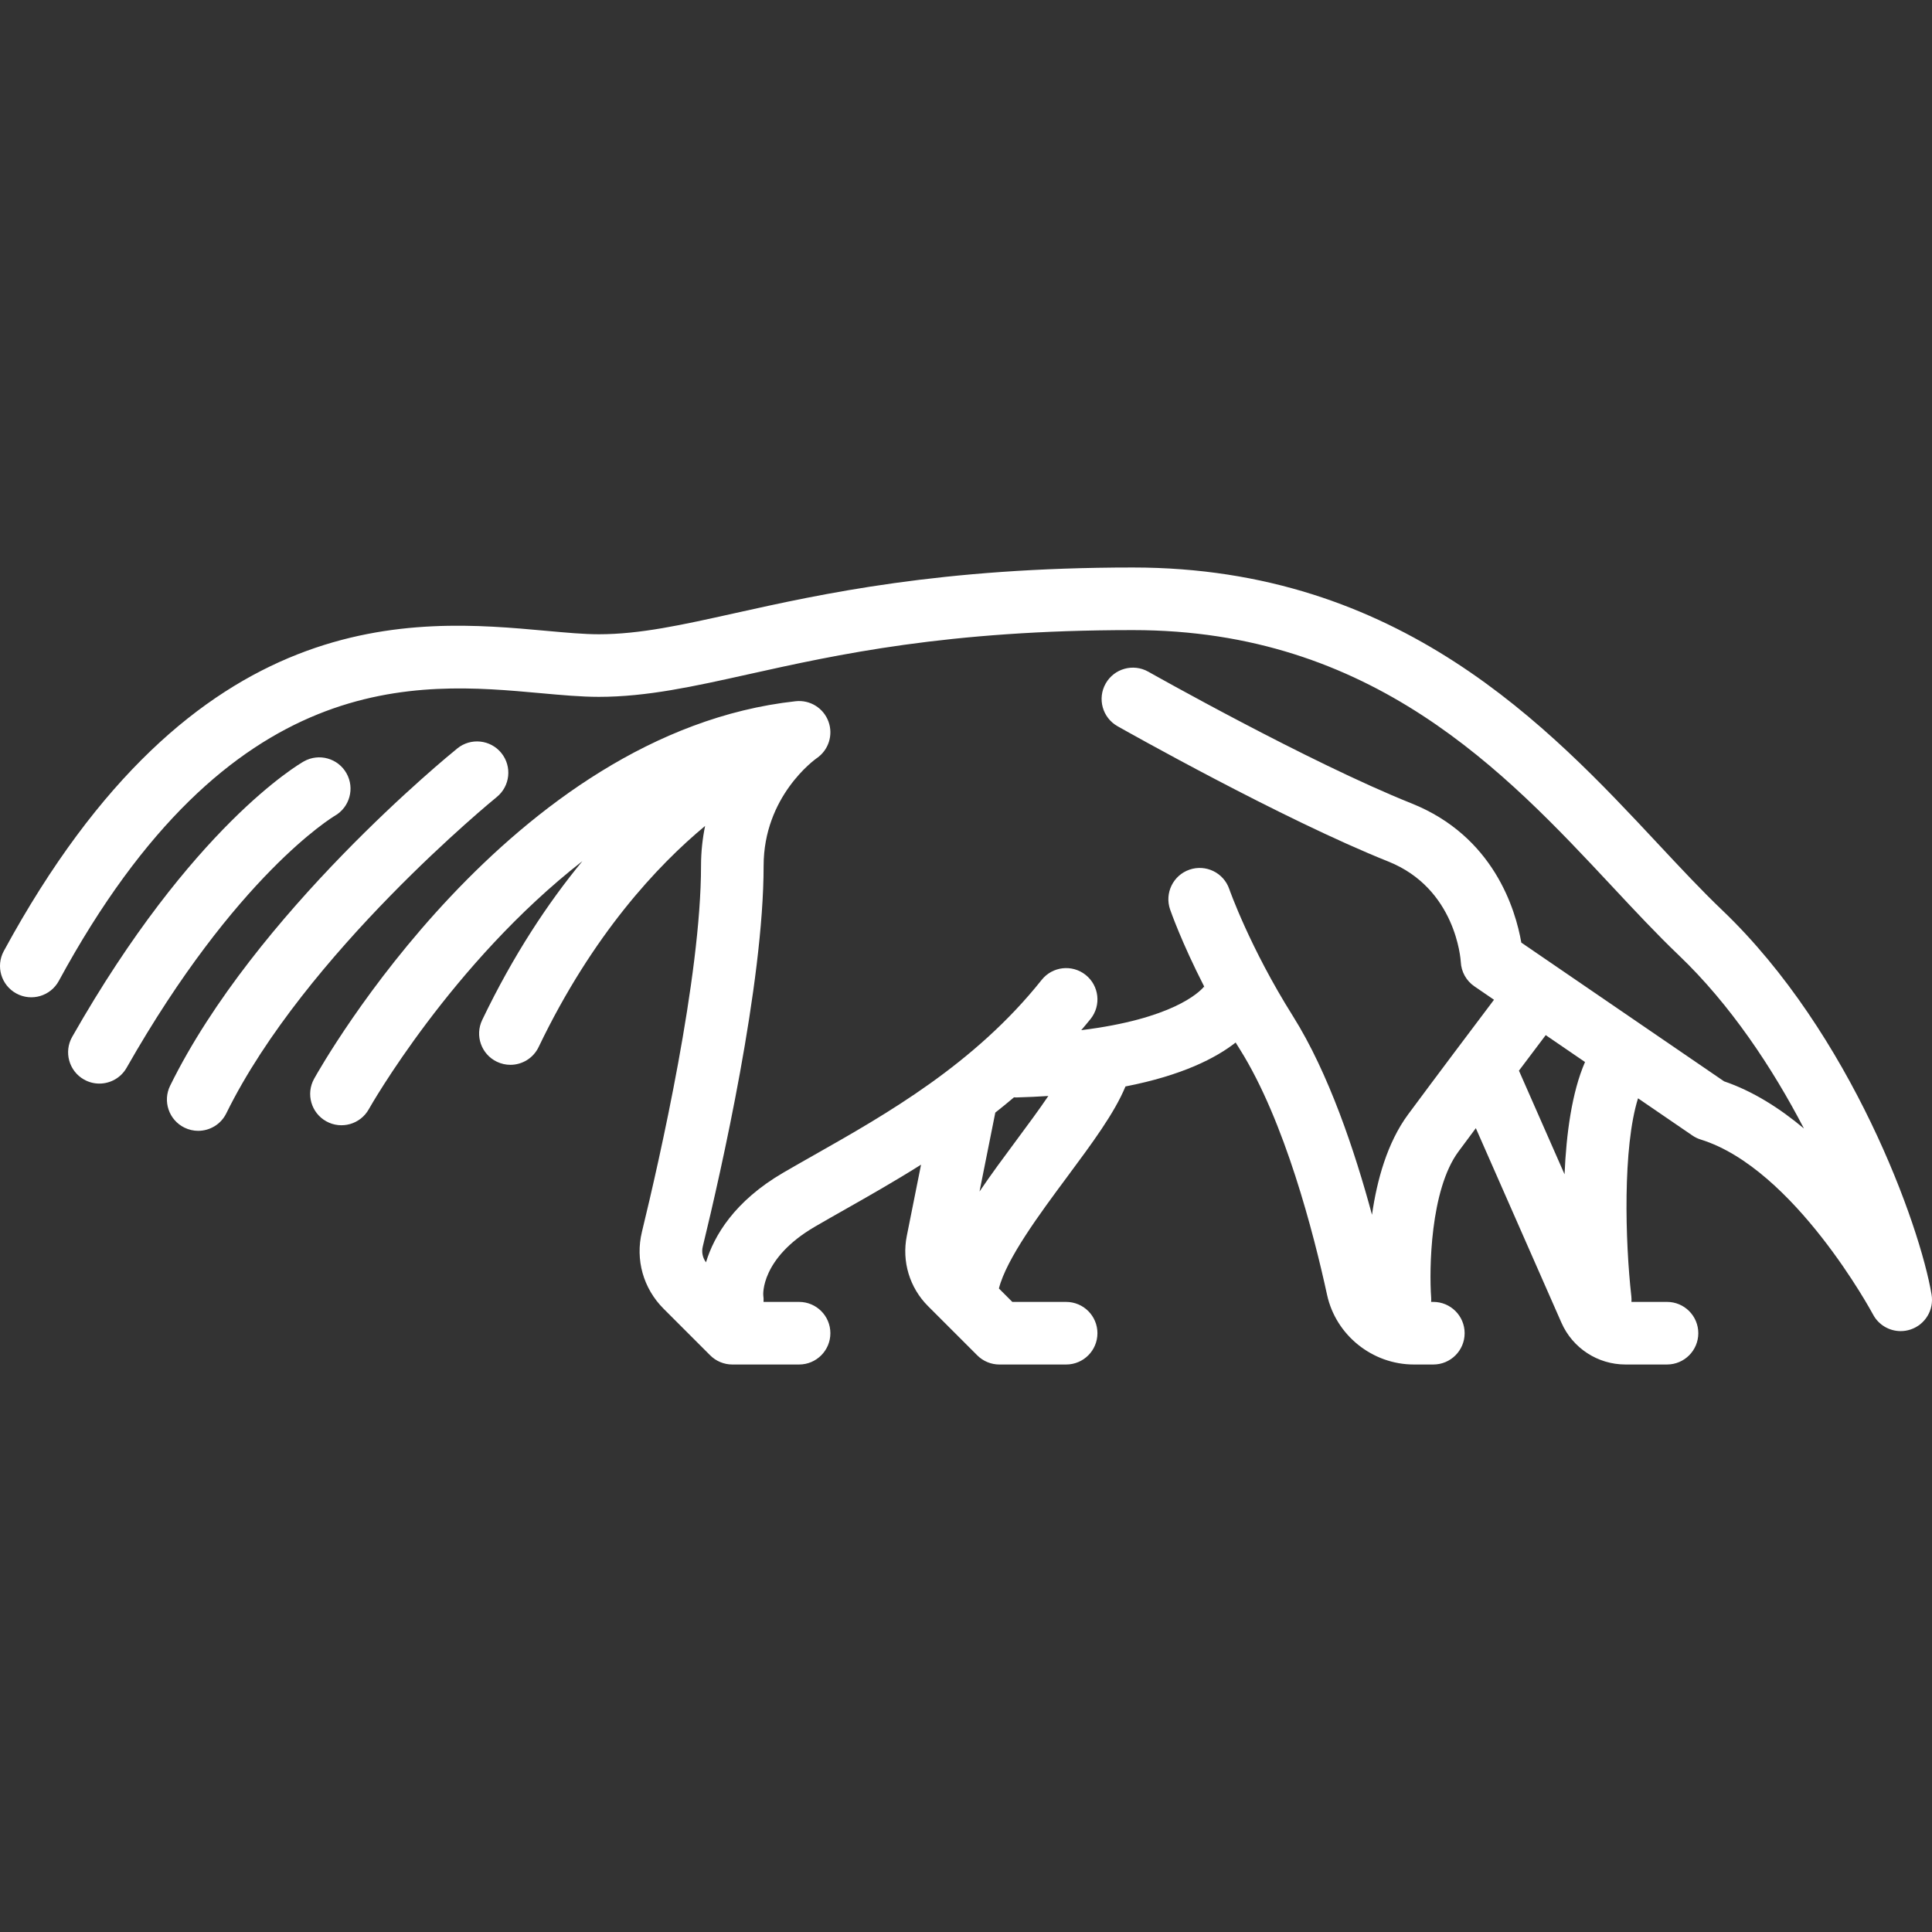 <?xml version="1.0" encoding="iso-8859-1"?>
<!-- Generator: Adobe Illustrator 19.0.0, SVG Export Plug-In . SVG Version: 6.00 Build 0)  -->
<svg version="1.1" id="Layer_1" xmlns="http://www.w3.org/2000/svg" xmlns:xlink="http://www.w3.org/1999/xlink" x="0px" y="0px"
	 viewBox="0 0 512 512" style="enable-background:new 0 0 512 512;" xml:space="preserve">
<rect x="0" y="0" width="512" height="512" fill="#333333" stroke="none"/>
<g>
	<g>
		<path fill="white" d="M511.887,343.101c-3.038-18.232-21.24-69.214-55.534-101.948c-5.414-5.168-11.051-11.2-17.018-17.587
			c-28.853-30.88-68.369-73.173-139.102-73.173c-51.033,0-82.548,7.005-105.558,12.12c-14.009,3.114-25.073,5.573-35.988,5.573
			c-3.93,0-8.575-0.422-13.953-0.912c-34.803-3.167-93.046-8.467-143.728,84.868c-2.186,4.025-0.694,9.06,3.331,11.246
			s9.06,0.694,11.246-3.331c45.473-83.74,94.922-79.24,127.648-76.263c5.54,0.504,10.773,0.98,15.457,0.98
			c12.736,0,25.18-2.766,39.588-5.969c23.5-5.224,52.746-11.724,101.958-11.724c63.531,0,98.712,37.654,126.981,67.91
			c6.134,6.565,11.929,12.767,17.684,18.262c13.618,12.999,24.78,29.781,33.16,45.904c-6.408-5.369-13.532-9.898-21.167-12.498
			l-53.729-36.762c-1.523-8.744-7.312-28.174-29.077-36.884c-27.272-10.912-69.348-34.667-69.77-34.904
			c-3.987-2.256-9.047-0.852-11.303,3.134c-2.256,3.987-0.853,9.047,3.134,11.303c1.762,0.996,43.462,24.539,71.776,35.869
			c17.868,7.15,19.157,25.86,19.202,26.601c0.116,2.603,1.451,5.001,3.602,6.472l5.197,3.556
			c-5.257,6.967-14.915,19.794-22.737,30.354c-5.57,7.52-8.299,17.532-9.595,26.631c-4.549-16.871-11.477-37.575-20.952-52.647
			c-11.451-18.216-16.824-33.532-16.874-33.677c-1.493-4.33-6.214-6.631-10.544-5.137c-4.33,1.493-6.631,6.215-5.138,10.544
			c0.167,0.484,3.036,8.703,9.034,20.42c-1.394,1.662-8.559,8.613-32.577,11.569c0.834-0.989,1.673-1.967,2.487-2.989
			c2.853-3.584,2.259-8.801-1.325-11.654c-3.583-2.852-8.801-2.259-11.654,1.325c-17.754,22.306-41.264,35.626-60.155,46.33
			c-2.905,1.646-5.687,3.222-8.308,4.751c-12.998,7.582-18.35,16.726-20.493,23.758c-0.888-1.192-1.211-2.695-0.856-4.151
			c4.85-19.928,16.128-69.652,16.128-100.909c0-18.434,13.542-28.161,14.071-28.534c3.146-2.144,4.428-6.155,3.108-9.726
			c-1.318-3.572-4.896-5.786-8.685-5.371c-75.742,8.313-125.532,96.308-127.615,100.05c-2.226,4.001-0.788,9.047,3.211,11.275
			c3.999,2.228,9.049,0.792,11.281-3.205c0.317-0.568,21.94-38.709,56.598-65.738c-9.105,11.053-18.29,24.877-26.55,42.093
			c-1.981,4.13-0.239,9.084,3.89,11.065c1.157,0.555,2.379,0.818,3.582,0.818c3.091,0,6.057-1.735,7.483-4.709
			c14.348-29.908,31.639-48.238,44.118-58.597c-0.673,3.279-1.08,6.795-1.08,10.576c0,29.461-10.95,77.64-15.659,96.987
			c-1.794,7.375,0.351,14.994,5.737,20.38l12.351,12.351c1.555,1.556,3.665,2.43,5.864,2.43h17.693c4.58,0,8.294-3.713,8.294-8.294
			s-3.713-8.294-8.294-8.294h-9.421c0.039-0.579,0.02-1.171-0.069-1.768c-0.014-0.094-0.742-9.755,13.668-18.16
			c2.564-1.496,5.286-3.038,8.128-4.648c6.096-3.455,12.917-7.324,20.015-11.791l-3.779,18.895
			c-1.352,6.762,0.751,13.709,5.626,18.586l4.198,4.198c0.001,0.001,0.002,0.002,0.003,0.003l8.846,8.845
			c1.555,1.556,3.665,2.43,5.864,2.43h17.693c4.58,0,8.294-3.713,8.294-8.294s-3.713-8.294-8.294-8.294h-14.259l-3.559-3.559
			c2.009-7.901,10.797-19.75,18.035-29.505c6.698-9.027,12.598-16.981,15.506-24.035c15.056-2.933,23.97-7.54,29.201-11.64
			c0.372,0.605,0.75,1.213,1.135,1.826c11.889,18.914,19.57,48.863,23.09,65.034c2.329,10.7,12.003,18.466,23.001,18.466h5.163
			c4.58,0,8.294-3.713,8.294-8.294s-3.713-8.294-8.294-8.294h-0.582c0.025-0.385,0.034-0.773,0.005-1.169
			c-0.537-7.315-0.283-28.525,7.24-38.681c1.481-1.999,3.03-4.082,4.601-6.19l22.688,51.564c2.957,6.721,9.612,11.064,16.955,11.064
			h11.017c4.58,0,8.294-3.713,8.294-8.294s-3.713-8.294-8.294-8.294h-9.424c0.032-0.487,0.029-0.982-0.028-1.483
			c-1.639-14.513-2.314-39.455,1.776-52.473l14.404,9.856c0.683,0.467,1.432,0.829,2.223,1.075
			c24.835,7.715,45.446,45.978,45.648,46.358c1.472,2.775,4.328,4.408,7.327,4.408c0.885,0,1.781-0.141,2.658-0.439
			C510.217,351.017,512.556,347.112,511.887,343.101z M269.439,302.071c-3.368,4.539-6.772,9.127-9.855,13.692l4.182-20.914
			c1.659-1.309,3.311-2.651,4.952-4.045c0.182,0.012,0.363,0.028,0.549,0.028c0.076,0,0.154-0.001,0.231-0.003
			c2.903-0.08,5.67-0.21,8.322-0.381C275.346,294.105,272.371,298.117,269.439,302.071z M319.138,261.61
			c0,0,0.011-0.035,0.031-0.086c0.022,0.042,0.043,0.085,0.065,0.127L319.138,261.61z M414.623,311.208l-12.088-27.472
			c2.783-3.702,5.254-6.979,7.096-9.418l10.416,7.127C416.542,289.497,415.08,300.539,414.623,311.208z"/>
	</g>
</g>
<g>
	<g>
		<path fill="white" d="M132.866,199.563c-2.88-3.561-8.1-4.114-11.661-1.234c-2.181,1.763-53.655,43.697-76.12,89.397
			c-2.02,4.11-0.326,9.081,3.784,11.102c1.177,0.578,2.424,0.853,3.653,0.853c3.063,0,6.008-1.703,7.45-4.637
			c20.835-42.384,71.158-83.409,71.663-83.818C135.195,208.345,135.746,203.122,132.866,199.563z"/>
	</g>
</g>
<g>
	<g>
		<path fill="white" d="M91.821,204.924c-2.25-3.989-7.311-5.398-11.299-3.146c-1.196,0.675-29.656,17.176-61.389,72.99
			c-2.264,3.982-0.871,9.046,3.111,11.309c1.294,0.735,2.703,1.085,4.092,1.085c2.885-0.001,5.689-1.508,7.218-4.195
			c29.014-51.034,54.659-66.469,55.159-66.764C92.672,213.941,94.065,208.9,91.821,204.924z"/>
	</g>
</g>
<g>
</g>
<g>
</g>
<g>
</g>
<g>
</g>
<g>
</g>
<g>
</g>
<g>
</g>
<g>
</g>
<g>
</g>
<g>
</g>
<g>
</g>
<g>
</g>
<g>
</g>
<g>
</g>
<g>
</g>
</svg>
